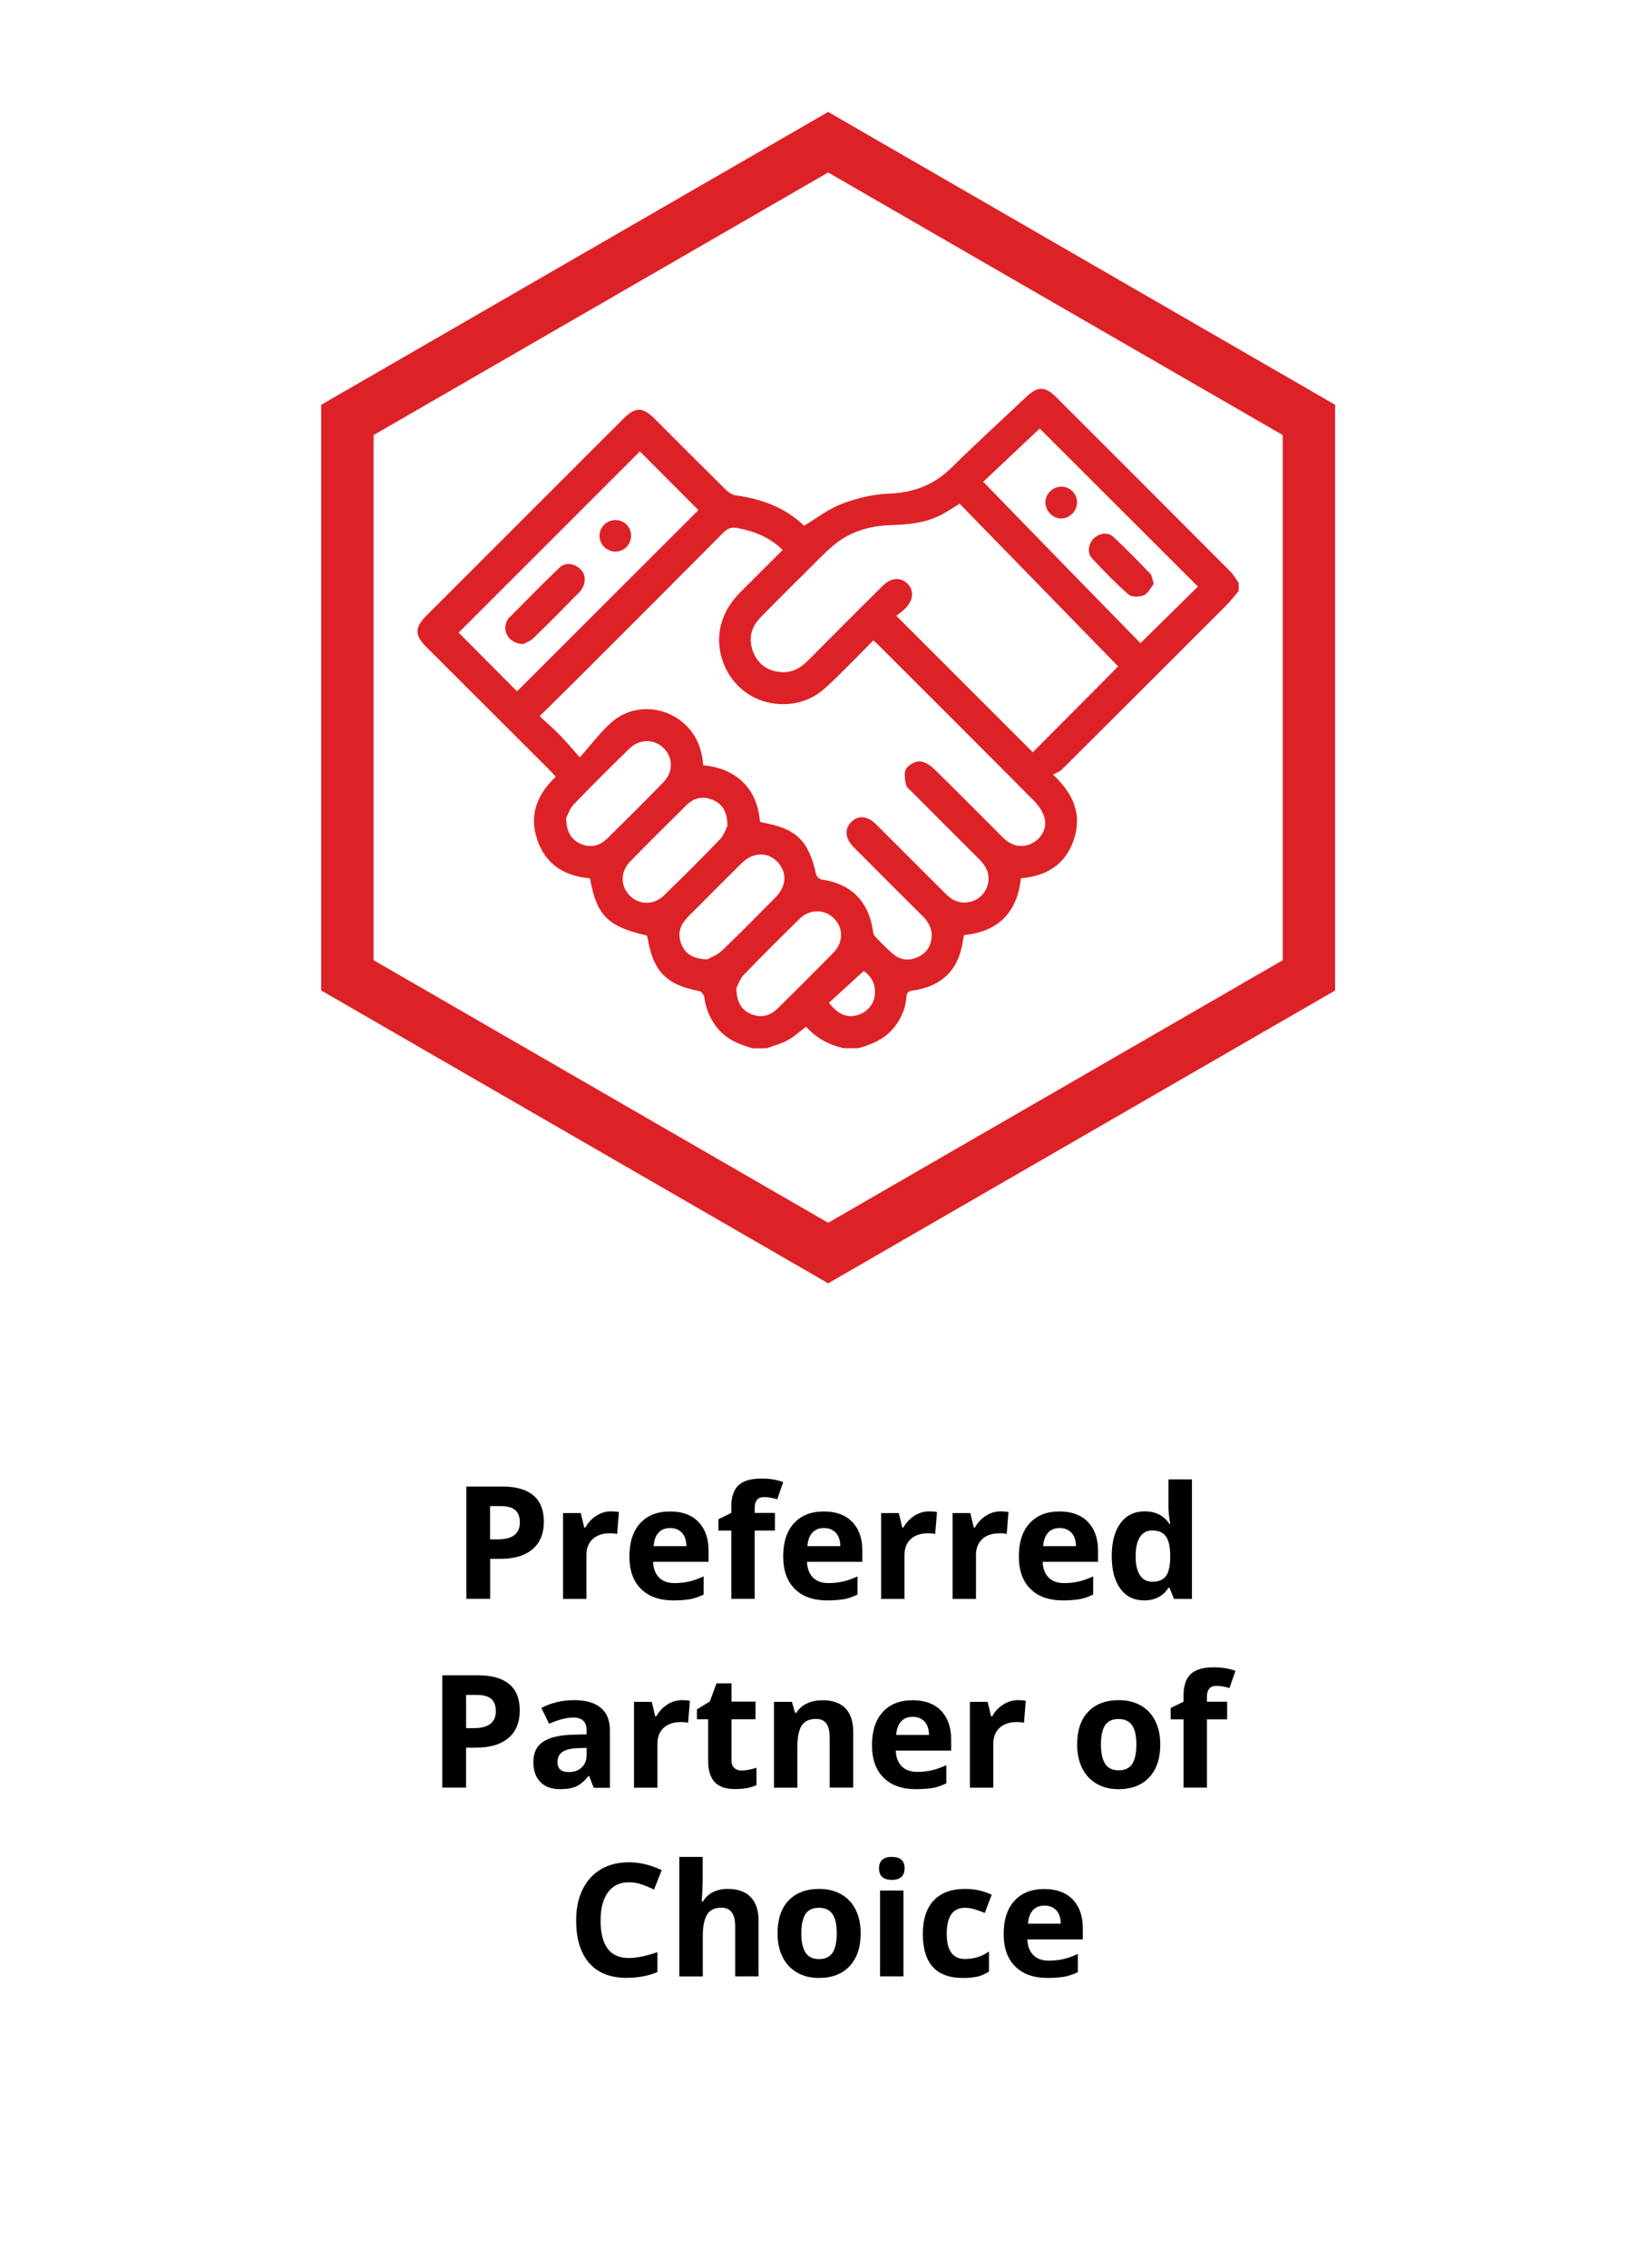 <svg xmlns="http://www.w3.org/2000/svg" xmlns:xlink="http://www.w3.org/1999/xlink" id="Layer_1" x="0px" y="0px" viewBox="0 0 157.3 216.23" style="enable-background:new 0 0 157.3 216.23;" xml:space="preserve">
<style type="text/css">
	.st0{fill:none;stroke:#DD2227;stroke-width:5;stroke-miterlimit:10;}
	.st1{fill:none;}
	.st2{enable-background:new    ;}
	.st3{fill:#DD2227;}
</style>
<g>
	<polygon class="st0" points="33.14,40.04 33.14,93 79,119.48 124.86,93 124.86,40.04 79,13.56  "></polygon>
	<rect x="12.9" y="141.05" class="st1" width="132.21" height="64.27"></rect>
	<g class="st2">
		<path d="M51.88,145.08c0,1.15-0.36,2.03-1.08,2.64c-0.72,0.61-1.74,0.92-3.07,0.92h-0.97v3.81h-2.27v-10.71h3.42    c1.3,0,2.29,0.28,2.96,0.84C51.54,143.14,51.88,143.97,51.88,145.08z M46.75,146.78h0.75c0.7,0,1.22-0.14,1.57-0.41    c0.35-0.28,0.52-0.68,0.52-1.2c0-0.53-0.15-0.93-0.44-1.18s-0.75-0.38-1.37-0.38h-1.03V146.78z"></path>
		<path d="M58.29,144.11c0.3,0,0.55,0.02,0.75,0.07l-0.17,2.09c-0.18-0.05-0.4-0.07-0.66-0.07c-0.71,0-1.27,0.18-1.67,0.55    c-0.4,0.37-0.6,0.88-0.6,1.54v4.17h-2.23v-8.19h1.69l0.33,1.38h0.11c0.25-0.46,0.6-0.83,1.03-1.11    C57.31,144.25,57.78,144.11,58.29,144.11z"></path>
		<path d="M64.24,152.6c-1.32,0-2.35-0.36-3.09-1.09c-0.74-0.73-1.11-1.76-1.11-3.09c0-1.37,0.34-2.43,1.03-3.18    c0.69-0.75,1.63-1.12,2.85-1.12c1.16,0,2.06,0.33,2.7,0.99s0.97,1.57,0.97,2.73v1.08H62.3c0.02,0.63,0.21,1.13,0.56,1.49    s0.84,0.54,1.48,0.54c0.49,0,0.96-0.05,1.4-0.15s0.9-0.27,1.38-0.49v1.73c-0.39,0.2-0.81,0.34-1.25,0.44    C65.42,152.55,64.88,152.6,64.24,152.6z M63.92,145.7c-0.47,0-0.84,0.15-1.11,0.45c-0.27,0.3-0.42,0.73-0.46,1.28h3.13    c-0.01-0.55-0.15-0.98-0.43-1.28C64.77,145.85,64.4,145.7,63.92,145.7z"></path>
		<path d="M73.92,145.94h-1.93v6.51h-2.23v-6.51h-1.23v-1.08l1.23-0.6v-0.6c0-0.93,0.23-1.61,0.69-2.04s1.19-0.64,2.2-0.64    c0.77,0,1.46,0.11,2.06,0.34l-0.57,1.64c-0.45-0.14-0.86-0.21-1.25-0.21c-0.32,0-0.55,0.09-0.69,0.28    c-0.14,0.19-0.21,0.43-0.21,0.72v0.51h1.93V145.94z"></path>
		<path d="M78.91,152.6c-1.32,0-2.35-0.36-3.09-1.09c-0.74-0.73-1.11-1.76-1.11-3.09c0-1.37,0.34-2.43,1.03-3.18    c0.69-0.75,1.63-1.12,2.85-1.12c1.16,0,2.06,0.33,2.7,0.99s0.97,1.57,0.97,2.73v1.08h-5.28c0.02,0.63,0.21,1.13,0.56,1.49    s0.84,0.54,1.48,0.54c0.49,0,0.96-0.05,1.4-0.15s0.9-0.27,1.38-0.49v1.73c-0.39,0.2-0.81,0.34-1.25,0.44    C80.09,152.55,79.55,152.6,78.91,152.6z M78.59,145.7c-0.47,0-0.84,0.15-1.11,0.45c-0.27,0.3-0.42,0.73-0.46,1.28h3.14    c-0.01-0.55-0.15-0.98-0.43-1.28C79.44,145.85,79.07,145.7,78.59,145.7z"></path>
		<path d="M88.63,144.11c0.3,0,0.55,0.02,0.75,0.07l-0.17,2.09c-0.18-0.05-0.4-0.07-0.66-0.07c-0.71,0-1.27,0.18-1.67,0.55    c-0.4,0.37-0.6,0.88-0.6,1.54v4.17h-2.23v-8.19h1.69l0.33,1.38h0.11c0.25-0.46,0.6-0.83,1.03-1.11    C87.66,144.25,88.13,144.11,88.63,144.11z"></path>
		<path d="M95.45,144.11c0.3,0,0.55,0.02,0.75,0.07l-0.17,2.09c-0.18-0.05-0.4-0.07-0.66-0.07c-0.71,0-1.27,0.18-1.67,0.55    c-0.4,0.37-0.6,0.88-0.6,1.54v4.17h-2.23v-8.19h1.69l0.33,1.38h0.11c0.25-0.46,0.6-0.83,1.03-1.11    C94.47,144.25,94.94,144.11,95.45,144.11z"></path>
		<path d="M101.39,152.6c-1.32,0-2.35-0.36-3.09-1.09c-0.74-0.73-1.11-1.76-1.11-3.09c0-1.37,0.34-2.43,1.03-3.18    c0.69-0.75,1.63-1.12,2.85-1.12c1.16,0,2.06,0.33,2.7,0.99s0.97,1.57,0.97,2.73v1.08h-5.28c0.02,0.63,0.21,1.13,0.56,1.49    s0.84,0.54,1.48,0.54c0.49,0,0.96-0.05,1.4-0.15s0.9-0.27,1.38-0.49v1.73c-0.39,0.2-0.81,0.34-1.25,0.44    C102.58,152.55,102.03,152.6,101.39,152.6z M101.08,145.7c-0.47,0-0.84,0.15-1.11,0.45c-0.27,0.3-0.42,0.73-0.46,1.28h3.13    c-0.01-0.55-0.15-0.98-0.43-1.28C101.93,145.85,101.55,145.7,101.08,145.7z"></path>
		<path d="M109.14,152.6c-0.96,0-1.72-0.37-2.27-1.12c-0.55-0.75-0.82-1.78-0.82-3.11c0-1.34,0.28-2.39,0.84-3.14    c0.56-0.75,1.33-1.12,2.31-1.12c1.03,0,1.82,0.4,2.36,1.2h0.07c-0.11-0.61-0.17-1.16-0.17-1.63v-2.62h2.24v11.4h-1.71l-0.43-1.06    h-0.1C110.96,152.19,110.18,152.6,109.14,152.6z M109.93,150.82c0.57,0,0.99-0.17,1.26-0.5c0.27-0.33,0.41-0.9,0.44-1.69v-0.24    c0-0.88-0.14-1.51-0.41-1.89c-0.27-0.38-0.71-0.57-1.32-0.57c-0.5,0-0.89,0.21-1.16,0.63c-0.28,0.42-0.41,1.04-0.41,1.84    c0,0.81,0.14,1.41,0.42,1.81C109.01,150.62,109.41,150.82,109.93,150.82z"></path>
	</g>
	<g class="st2">
		<path d="M49.58,163.08c0,1.15-0.36,2.03-1.08,2.64c-0.72,0.61-1.74,0.92-3.07,0.92h-0.97v3.81h-2.27v-10.71h3.42    c1.3,0,2.29,0.28,2.96,0.84C49.25,161.14,49.58,161.97,49.58,163.08z M44.46,164.78h0.75c0.7,0,1.22-0.14,1.57-0.41    c0.35-0.28,0.52-0.68,0.52-1.2c0-0.53-0.15-0.93-0.44-1.18s-0.75-0.38-1.37-0.38h-1.03V164.78z"></path>
		<path d="M56.63,170.45l-0.43-1.11h-0.06c-0.38,0.47-0.76,0.8-1.16,0.99c-0.4,0.18-0.92,0.27-1.56,0.27    c-0.79,0-1.41-0.22-1.86-0.67c-0.45-0.45-0.68-1.09-0.68-1.92c0-0.87,0.3-1.51,0.91-1.92c0.61-0.41,1.52-0.64,2.75-0.68l1.42-0.04    v-0.36c0-0.83-0.42-1.24-1.27-1.24c-0.65,0-1.42,0.2-2.31,0.59l-0.74-1.51c0.94-0.49,1.99-0.74,3.13-0.74    c1.1,0,1.94,0.24,2.53,0.72s0.88,1.21,0.88,2.18v5.46H56.63z M55.97,166.66l-0.86,0.03c-0.65,0.02-1.13,0.14-1.45,0.35    s-0.48,0.54-0.48,0.98c0,0.63,0.36,0.95,1.08,0.95c0.52,0,0.93-0.15,1.24-0.45c0.31-0.3,0.46-0.69,0.46-1.19V166.66z"></path>
		<path d="M65.06,162.11c0.3,0,0.55,0.02,0.75,0.07l-0.17,2.09c-0.18-0.05-0.4-0.07-0.66-0.07c-0.71,0-1.27,0.18-1.67,0.55    c-0.4,0.37-0.6,0.88-0.6,1.54v4.17h-2.23v-8.19h1.69l0.33,1.38h0.11c0.25-0.46,0.6-0.83,1.03-1.11    C64.08,162.25,64.55,162.11,65.06,162.11z"></path>
		<path d="M70.75,168.82c0.39,0,0.86-0.09,1.41-0.26v1.66c-0.56,0.25-1.24,0.37-2.05,0.37c-0.89,0-1.54-0.23-1.95-0.68    c-0.41-0.45-0.61-1.13-0.61-2.03v-3.95h-1.07v-0.94l1.23-0.75l0.64-1.73h1.43v1.74h2.29v1.68h-2.29v3.95    c0,0.32,0.09,0.55,0.27,0.7C70.22,168.74,70.46,168.82,70.75,168.82z"></path>
		<path d="M81.37,170.45h-2.23v-4.78c0-0.59-0.1-1.03-0.31-1.33c-0.21-0.29-0.54-0.44-1-0.44c-0.62,0-1.08,0.21-1.35,0.63    c-0.28,0.42-0.42,1.11-0.42,2.08v3.85h-2.23v-8.19h1.71l0.3,1.05h0.12c0.25-0.4,0.59-0.7,1.03-0.9c0.44-0.2,0.93-0.3,1.49-0.3    c0.95,0,1.68,0.26,2.17,0.77c0.49,0.51,0.74,1.26,0.74,2.23V170.45z"></path>
		<path d="M87.38,170.6c-1.32,0-2.35-0.36-3.09-1.09c-0.74-0.73-1.11-1.76-1.11-3.09c0-1.37,0.34-2.43,1.03-3.18    c0.69-0.75,1.63-1.12,2.85-1.12c1.16,0,2.06,0.33,2.7,0.99s0.97,1.57,0.97,2.73v1.08h-5.28c0.02,0.63,0.21,1.13,0.56,1.49    s0.84,0.54,1.48,0.54c0.49,0,0.96-0.05,1.4-0.15s0.9-0.27,1.38-0.49v1.73c-0.39,0.2-0.81,0.34-1.25,0.44    C88.56,170.55,88.02,170.6,87.38,170.6z M87.06,163.7c-0.47,0-0.84,0.15-1.11,0.45c-0.27,0.3-0.42,0.73-0.46,1.28h3.13    c-0.01-0.55-0.15-0.98-0.43-1.28C87.91,163.85,87.54,163.7,87.06,163.7z"></path>
		<path d="M97.1,162.11c0.3,0,0.55,0.02,0.75,0.07l-0.17,2.09c-0.18-0.05-0.4-0.07-0.66-0.07c-0.71,0-1.27,0.18-1.67,0.55    c-0.4,0.37-0.6,0.88-0.6,1.54v4.17h-2.23v-8.19h1.69l0.33,1.38h0.11c0.25-0.46,0.6-0.83,1.03-1.11    C96.13,162.25,96.6,162.11,97.1,162.11z"></path>
		<path d="M110.68,166.34c0,1.33-0.35,2.38-1.05,3.13s-1.68,1.13-2.94,1.13c-0.79,0-1.48-0.17-2.08-0.52    c-0.6-0.34-1.06-0.84-1.38-1.48s-0.48-1.4-0.48-2.26c0-1.34,0.35-2.38,1.05-3.12s1.68-1.11,2.94-1.11c0.79,0,1.48,0.17,2.08,0.51    c0.6,0.34,1.06,0.83,1.38,1.47S110.68,165.48,110.68,166.34z M105.02,166.34c0,0.81,0.13,1.42,0.4,1.84    c0.27,0.42,0.7,0.62,1.3,0.62c0.6,0,1.02-0.21,1.29-0.62c0.26-0.41,0.39-1.03,0.39-1.84c0-0.81-0.13-1.42-0.4-1.82    s-0.7-0.61-1.3-0.61c-0.6,0-1.03,0.2-1.29,0.6C105.15,164.92,105.02,165.53,105.02,166.34z"></path>
		<path d="M117.06,163.94h-1.93v6.51h-2.23v-6.51h-1.23v-1.08l1.23-0.6v-0.6c0-0.93,0.23-1.61,0.69-2.04s1.19-0.64,2.2-0.64    c0.77,0,1.46,0.11,2.06,0.34l-0.57,1.64c-0.45-0.14-0.86-0.21-1.25-0.21c-0.32,0-0.55,0.09-0.69,0.28    c-0.14,0.19-0.21,0.43-0.21,0.72v0.51h1.93V163.94z"></path>
	</g>
	<g class="st2">
		<path d="M59.97,179.48c-0.85,0-1.52,0.32-1.98,0.96c-0.47,0.64-0.7,1.54-0.7,2.68c0,2.39,0.9,3.58,2.69,3.58    c0.75,0,1.66-0.19,2.73-0.56v1.9c-0.88,0.37-1.86,0.55-2.94,0.55c-1.56,0-2.75-0.47-3.57-1.42c-0.83-0.95-1.24-2.3-1.24-4.07    c0-1.11,0.2-2.09,0.61-2.93c0.41-0.84,0.99-1.48,1.75-1.93c0.76-0.45,1.65-0.67,2.67-0.67c1.04,0,2.08,0.25,3.13,0.75l-0.73,1.85    c-0.4-0.19-0.8-0.36-1.21-0.5S60.36,179.48,59.97,179.48z"></path>
		<path d="M72.36,188.45h-2.23v-4.78c0-1.18-0.44-1.77-1.32-1.77c-0.62,0-1.08,0.21-1.35,0.64s-0.42,1.11-0.42,2.07v3.85H64.8v-11.4    h2.23v2.32c0,0.18-0.02,0.61-0.05,1.27l-0.05,0.66h0.12c0.5-0.8,1.29-1.2,2.37-1.2c0.96,0,1.69,0.26,2.19,0.78    c0.5,0.52,0.75,1.26,0.75,2.23V188.45z"></path>
		<path d="M82.1,184.34c0,1.33-0.35,2.38-1.05,3.13s-1.68,1.13-2.94,1.13c-0.79,0-1.48-0.17-2.08-0.52    c-0.6-0.34-1.06-0.84-1.38-1.48s-0.48-1.4-0.48-2.26c0-1.34,0.35-2.38,1.05-3.12s1.68-1.11,2.94-1.11c0.79,0,1.48,0.17,2.08,0.51    c0.6,0.34,1.06,0.83,1.38,1.47S82.1,183.48,82.1,184.34z M76.44,184.34c0,0.81,0.13,1.42,0.4,1.84s0.7,0.62,1.3,0.62    c0.6,0,1.02-0.21,1.29-0.62c0.26-0.41,0.39-1.03,0.39-1.84c0-0.81-0.13-1.42-0.4-1.82s-0.7-0.61-1.3-0.61    c-0.6,0-1.03,0.2-1.29,0.6C76.57,182.92,76.44,183.53,76.44,184.34z"></path>
		<path d="M83.85,178.15c0-0.73,0.41-1.09,1.22-1.09s1.22,0.36,1.22,1.09c0,0.35-0.1,0.62-0.3,0.81c-0.2,0.19-0.51,0.29-0.91,0.29    C84.26,179.24,83.85,178.88,83.85,178.15z M86.18,188.45h-2.23v-8.19h2.23V188.45z"></path>
		<path d="M91.85,188.6c-2.55,0-3.82-1.4-3.82-4.2c0-1.39,0.35-2.45,1.04-3.19c0.69-0.73,1.69-1.1,2.98-1.1    c0.95,0,1.8,0.19,2.55,0.56l-0.66,1.73c-0.35-0.14-0.68-0.26-0.98-0.35c-0.3-0.09-0.61-0.14-0.91-0.14    c-1.16,0-1.74,0.83-1.74,2.48c0,1.6,0.58,2.4,1.74,2.4c0.43,0,0.83-0.06,1.19-0.17c0.37-0.11,0.73-0.29,1.1-0.54v1.91    c-0.36,0.23-0.73,0.39-1.09,0.48C92.88,188.55,92.41,188.6,91.85,188.6z"></path>
		<path d="M99.94,188.6c-1.32,0-2.35-0.36-3.09-1.09c-0.74-0.73-1.11-1.76-1.11-3.09c0-1.37,0.34-2.43,1.03-3.18    c0.69-0.75,1.63-1.12,2.85-1.12c1.16,0,2.06,0.33,2.7,0.99s0.97,1.57,0.97,2.73v1.08H98c0.02,0.63,0.21,1.13,0.56,1.49    s0.84,0.54,1.48,0.54c0.49,0,0.96-0.05,1.4-0.15s0.9-0.27,1.38-0.49v1.73c-0.39,0.2-0.81,0.34-1.25,0.44    C101.12,188.55,100.58,188.6,99.94,188.6z M99.63,181.7c-0.47,0-0.84,0.15-1.11,0.45c-0.27,0.3-0.42,0.73-0.46,1.28h3.13    c-0.01-0.55-0.15-0.98-0.43-1.28C100.48,181.85,100.1,181.7,99.63,181.7z"></path>
	</g>
	<g id="nLR1TM.tif">
		<g>
			<g>
				<path class="st3" d="M71.8,99.96c-1.31-0.37-2.54-0.87-3.42-2c-0.66-0.85-1.05-1.78-1.19-2.85c-0.03-0.22-0.27-0.57-0.46-0.6      c-3.19-0.62-4.41-1.86-4.96-5.1c-0.01-0.07-0.05-0.14-0.07-0.21c-3.72-0.84-4.79-1.9-5.42-5.45c-2.39-0.2-4.21-1.29-5.02-3.65      c-0.82-2.36-0.04-4.34,1.76-6.04c-0.21-0.22-0.39-0.43-0.58-0.62c-3.92-3.91-7.83-7.82-11.75-11.73      c-1.16-1.15-1.15-1.86,0.01-3.03c6.24-6.24,12.48-12.48,18.72-18.71c1.2-1.2,1.88-1.2,3.08,0.01c2.25,2.25,4.5,4.51,6.77,6.75      c0.24,0.23,0.58,0.45,0.89,0.5c2.51,0.34,4.79,1.19,6.54,2.9c1.25-0.74,2.35-1.62,3.61-2.09c1.41-0.53,2.94-0.91,4.44-0.97      c2.38-0.08,4.33-0.81,6.03-2.49c2.32-2.29,4.74-4.49,7.11-6.73c1.1-1.04,1.81-1.03,2.87,0.03c5.54,5.53,11.08,11.07,16.6,16.61      c0.32,0.32,0.54,0.73,0.8,1.09c0,0.26,0,0.51,0,0.77c-0.41,0.48-0.8,0.99-1.24,1.43c-5.2,5.21-10.42,10.41-15.64,15.61      c-0.21,0.21-0.52,0.3-0.83,0.47c2.03,1.9,2.78,3.89,1.97,6.25s-2.64,3.44-5.03,3.63c-0.37,3.3-2.17,5.09-5.42,5.42      c-0.03,0.15-0.07,0.27-0.09,0.39c-0.38,2.88-1.97,4.51-4.87,4.91c-0.43,0.06-0.53,0.25-0.55,0.64c-0.07,1.07-0.5,2.01-1.16,2.85      c-0.88,1.12-2.11,1.63-3.42,2c-0.46,0-0.92,0-1.38,0c-1.43-0.3-2.64-0.98-3.61-2.05c-0.62,0.47-1.14,0.96-1.76,1.29      c-0.61,0.34-1.31,0.51-1.98,0.76C72.72,99.96,72.26,99.96,71.8,99.96z M72.49,78.35c0.11,0.03,0.18,0.07,0.25,0.08      c3.24,0.58,4.4,1.72,5.12,4.97c0.04,0.19,0.33,0.44,0.53,0.47c2.78,0.39,4.46,2.05,4.88,4.87c0.03,0.19,0.08,0.42,0.2,0.55      c0.56,0.59,1.13,1.18,1.75,1.7c0.71,0.59,1.55,0.64,2.37,0.25c0.81-0.38,1.23-1.06,1.28-1.94c0.05-0.79-0.32-1.41-0.87-1.96      c-2.21-2.19-4.41-4.39-6.6-6.6c-0.79-0.8-0.86-1.71-0.2-2.36c0.66-0.66,1.56-0.6,2.36,0.21c2.15,2.14,4.29,4.29,6.44,6.43      c0.2,0.2,0.4,0.4,0.62,0.57c1.4,1.05,3.38,0.25,3.65-1.47c0.14-0.88-0.24-1.57-0.85-2.18c-2.13-2.12-4.26-4.25-6.38-6.38      c-0.23-0.23-0.56-0.47-0.62-0.75c-0.1-0.49-0.21-1.11,0.01-1.49s0.84-0.72,1.28-0.72c0.46,0,1,0.35,1.36,0.69      c2.12,2.06,4.2,4.17,6.29,6.26c0.18,0.18,0.36,0.36,0.55,0.53c0.79,0.67,1.77,0.77,2.63,0.28c0.85-0.48,1.36-1.43,1.09-2.4      c-0.15-0.55-0.52-1.11-0.93-1.53c-4.94-4.98-9.9-9.93-14.86-14.88c-0.16-0.16-0.33-0.3-0.53-0.49      c-0.78,0.79-1.52,1.56-2.28,2.31c-0.83,0.82-1.65,1.67-2.54,2.43c-1.96,1.66-4.94,1.79-7.13,0.37c-2.18-1.42-3.24-4.2-2.56-6.68      c0.33-1.22,1.01-2.21,1.89-3.09c1.31-1.31,2.63-2.62,3.97-3.96c-1.24-1.21-2.7-1.79-4.31-2.09c-0.58-0.11-0.93,0.02-1.33,0.42      c-4.53,4.56-9.08,9.1-13.62,13.64c-1.26,1.26-2.54,2.51-3.92,3.88c0.66,0.61,1.29,1.16,1.88,1.76c0.6,0.61,1.15,1.27,1.95,2.16      c1.12-1.25,1.98-2.42,3.04-3.35c2.18-1.91,5.51-1.55,7.4,0.63c0.87,1.01,1.23,2.2,1.33,3.48      C70.54,73.29,72.29,75.51,72.49,78.35z M106.66,63.54c-5.03-5.16-10.08-10.34-15.12-15.51c-0.59,0.36-1.1,0.7-1.63,0.99      c-1.54,0.85-3.24,1-4.96,1.05c-2.13,0.07-4.07,0.69-5.68,2.13c-0.8,0.71-1.54,1.49-2.3,2.24c-1.48,1.48-2.97,2.94-4.43,4.44      c-0.9,0.92-1.16,2.04-0.71,3.24c0.44,1.17,1.34,1.84,2.6,1.96c1.07,0.11,1.92-0.36,2.65-1.1c2.37-2.39,4.75-4.77,7.14-7.14      c0.79-0.78,1.73-0.83,2.36-0.17c0.62,0.64,0.56,1.54-0.19,2.31c-0.28,0.29-0.62,0.52-0.89,0.74c4.42,4.42,8.73,8.73,13.02,13.01      C101.2,69.05,103.9,66.32,106.66,63.54z M49.32,65.92c5.81-5.8,11.59-11.58,17.3-17.28c-1.87-1.87-3.79-3.8-5.58-5.6      C55.3,48.78,49.5,54.57,43.75,60.32C45.57,62.15,47.47,64.06,49.32,65.92z M108.79,61.33c1.87-1.85,3.71-3.66,5.48-5.4      c-5-4.99-10.04-10.02-15.09-15.07c-1.74,1.64-3.55,3.35-5.39,5.08C98.85,51.15,103.86,56.29,108.79,61.33z M67.45,91.48      c0.3-0.17,0.95-0.39,1.4-0.82c1.75-1.67,3.45-3.4,5.15-5.12c1.06-1.08,1.09-2.44,0.12-3.4c-0.97-0.95-2.31-0.88-3.4,0.19      c-1.38,1.36-2.74,2.74-4.11,4.11c-0.43,0.43-0.89,0.85-1.27,1.32c-0.6,0.74-0.69,1.58-0.26,2.44      C65.48,91.03,66.19,91.43,67.45,91.48z M69.39,78.75c-0.01-1.31-0.44-2.05-1.34-2.45c-0.93-0.42-1.82-0.27-2.54,0.45      c-1.82,1.79-3.63,3.58-5.41,5.41c-0.94,0.97-0.92,2.32-0.04,3.23c0.9,0.92,2.31,0.94,3.29-0.02c1.81-1.76,3.6-3.54,5.35-5.36      C69.08,79.6,69.25,79,69.39,78.75z M70.24,94.22c0.03,1.32,0.46,2.05,1.36,2.45c0.97,0.43,1.85,0.21,2.59-0.52      c1.78-1.76,3.55-3.52,5.3-5.3c0.98-0.99,0.98-2.36,0.06-3.28c-0.89-0.9-2.32-0.91-3.29,0.05c-1.78,1.75-3.56,3.51-5.29,5.31      C70.58,93.34,70.39,93.95,70.24,94.22z M54,78.01c0.04,1.3,0.46,2,1.32,2.42c0.9,0.43,1.84,0.28,2.6-0.47      c1.8-1.77,3.59-3.55,5.35-5.36c0.97-0.99,0.95-2.37,0.02-3.28c-0.89-0.87-2.28-0.88-3.23,0.04c-1.81,1.76-3.6,3.54-5.35,5.36      C54.33,77.14,54.14,77.75,54,78.01z M79.08,95.61c0.78,1.05,1.64,1.44,2.58,1.22c0.95-0.22,1.66-0.97,1.78-1.88      c0.15-1.11-0.36-1.88-1.04-2.37C81.24,93.64,80.15,94.63,79.08,95.61z"></path>
				<path class="st3" d="M49.92,61.41c-1.35-0.02-2.06-1.22-1.56-2.2c0.05-0.09,0.09-0.19,0.16-0.26c1.6-1.6,3.18-3.22,4.81-4.79      c0.5-0.48,1.15-0.5,1.76-0.11c0.58,0.37,0.8,0.93,0.64,1.58c-0.07,0.3-0.25,0.62-0.47,0.84c-1.44,1.47-2.89,2.94-4.37,4.37      C50.57,61.15,50.12,61.3,49.92,61.41z"></path>
				<path class="st3" d="M60.2,51.06c0.01,0.84-0.64,1.52-1.47,1.54c-0.82,0.01-1.52-0.66-1.54-1.48s0.65-1.51,1.48-1.53      C59.52,49.57,60.19,50.22,60.2,51.06z"></path>
				<path class="st3" d="M110.06,55.67c-0.28,0.34-0.52,0.9-0.93,1.08c-0.42,0.18-1.17,0.2-1.47-0.06c-1.24-1.08-2.4-2.27-3.52-3.49      c-0.45-0.49-0.3-1.34,0.15-1.82c0.48-0.51,1.33-0.7,1.87-0.22c1.24,1.13,2.4,2.34,3.57,3.55      C109.9,54.88,109.91,55.21,110.06,55.67z"></path>
				<path class="st3" d="M101.26,49.44c-0.8,0.02-1.52-0.69-1.54-1.5c-0.02-0.81,0.67-1.52,1.49-1.54s1.52,0.66,1.53,1.48      C102.75,48.71,102.07,49.42,101.26,49.44z"></path>
			</g>
		</g>
	</g>
</g>
</svg>